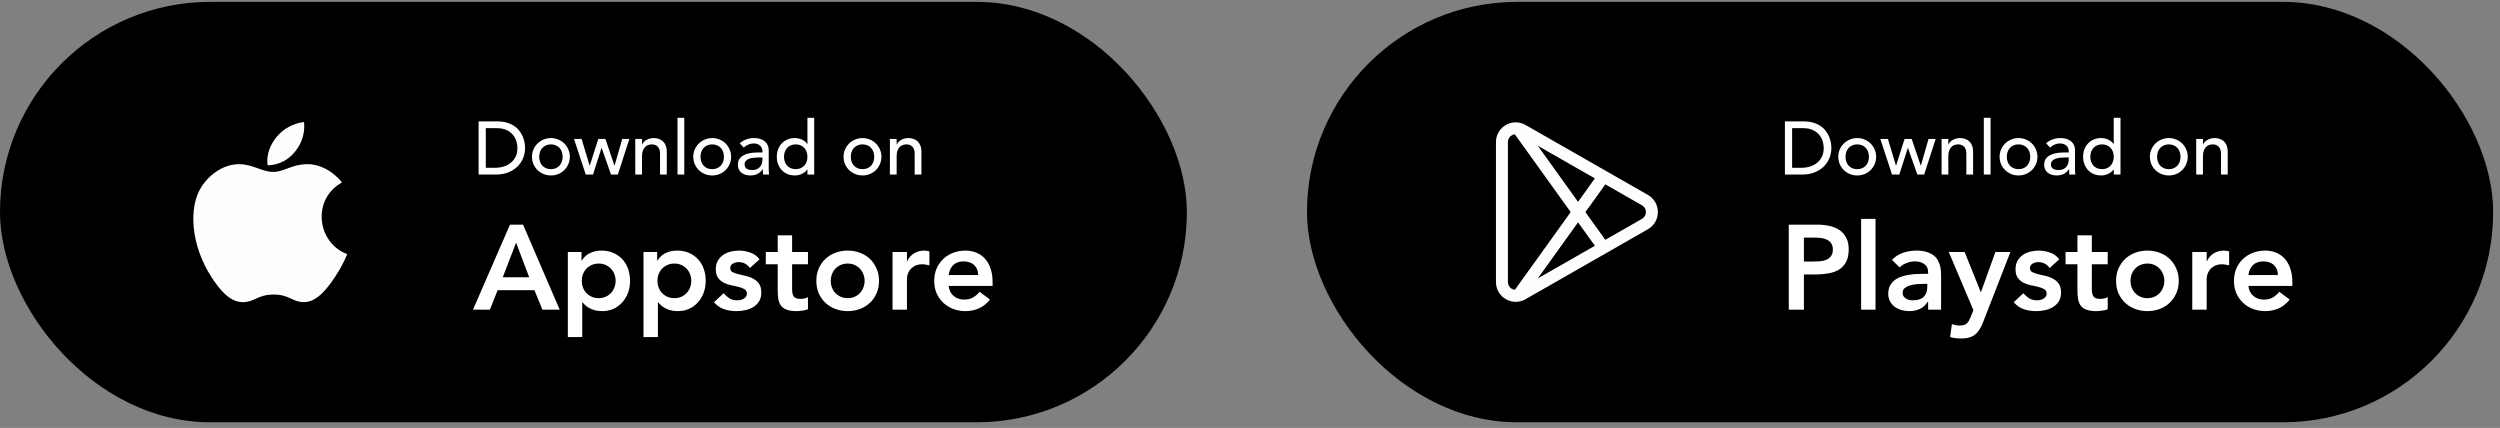 <svg width="333" height="57" viewBox="0 0 333 57" fill="none" xmlns="http://www.w3.org/2000/svg">
<rect x="0" y="0" width="333" height="57" fill="#808080" stroke="none"/>
<rect y="0.25" width="158.09" height="56" rx="28" fill="black"/>
<path d="M40.499 16.25C39.077 16.42 37.773 17.126 36.853 18.224C36.058 19.191 35.404 20.628 35.659 22.025C36.374 22.009 37.076 21.831 37.713 21.506C38.35 21.181 38.906 20.716 39.338 20.146C39.779 19.605 40.109 18.983 40.308 18.314C40.508 17.645 40.572 16.944 40.499 16.25Z" fill="#FDFDFD"/>
<path d="M45.555 24.302C44.327 22.761 42.6 21.867 40.969 21.867C38.817 21.867 37.907 22.896 36.411 22.896C34.868 22.896 33.698 21.867 31.836 21.867C30.008 21.867 28.061 22.985 26.826 24.895C25.091 27.587 25.388 32.646 28.2 36.956C29.206 38.498 30.55 40.231 32.309 40.246C33.873 40.261 34.314 39.243 36.434 39.233C38.553 39.222 38.955 40.261 40.517 40.243C42.276 40.23 43.694 38.309 44.7 36.767C45.308 35.848 45.827 34.874 46.249 33.856C42.18 32.31 41.528 26.521 45.555 24.302Z" fill="#FDFDFD"/>
<path d="M63.75 16.17H66.22C66.72 16.17 67.157 16.227 67.53 16.34C67.91 16.453 68.237 16.607 68.51 16.8C68.79 16.987 69.02 17.203 69.2 17.45C69.387 17.697 69.533 17.95 69.64 18.21C69.747 18.47 69.823 18.73 69.87 18.99C69.917 19.25 69.94 19.49 69.94 19.71C69.94 20.163 69.857 20.603 69.69 21.03C69.523 21.45 69.277 21.827 68.95 22.16C68.623 22.487 68.217 22.75 67.73 22.95C67.25 23.15 66.693 23.25 66.06 23.25H63.75V16.17ZM64.71 22.35H65.92C66.327 22.35 66.71 22.297 67.07 22.19C67.437 22.077 67.757 21.91 68.03 21.69C68.303 21.47 68.52 21.197 68.68 20.87C68.84 20.537 68.92 20.15 68.92 19.71C68.92 19.483 68.883 19.22 68.81 18.92C68.737 18.613 68.597 18.323 68.39 18.05C68.19 17.777 67.91 17.547 67.55 17.36C67.19 17.167 66.723 17.07 66.15 17.07H64.71V22.35ZM71.822 20.88C71.822 21.12 71.859 21.343 71.932 21.55C72.005 21.75 72.109 21.923 72.242 22.07C72.375 22.21 72.539 22.323 72.732 22.41C72.925 22.49 73.142 22.53 73.382 22.53C73.622 22.53 73.839 22.49 74.032 22.41C74.225 22.323 74.389 22.21 74.522 22.07C74.655 21.923 74.759 21.75 74.832 21.55C74.905 21.343 74.942 21.12 74.942 20.88C74.942 20.64 74.905 20.42 74.832 20.22C74.759 20.013 74.655 19.84 74.522 19.7C74.389 19.553 74.225 19.44 74.032 19.36C73.839 19.273 73.622 19.23 73.382 19.23C73.142 19.23 72.925 19.273 72.732 19.36C72.539 19.44 72.375 19.553 72.242 19.7C72.109 19.84 72.005 20.013 71.932 20.22C71.859 20.42 71.822 20.64 71.822 20.88ZM70.862 20.88C70.862 20.533 70.925 20.21 71.052 19.91C71.185 19.61 71.365 19.347 71.592 19.12C71.819 18.893 72.085 18.717 72.392 18.59C72.699 18.457 73.029 18.39 73.382 18.39C73.735 18.39 74.065 18.457 74.372 18.59C74.679 18.717 74.945 18.893 75.172 19.12C75.399 19.347 75.575 19.61 75.702 19.91C75.835 20.21 75.902 20.533 75.902 20.88C75.902 21.227 75.835 21.553 75.702 21.86C75.575 22.16 75.399 22.423 75.172 22.65C74.945 22.87 74.679 23.047 74.372 23.18C74.065 23.307 73.735 23.37 73.382 23.37C73.029 23.37 72.699 23.307 72.392 23.18C72.085 23.047 71.819 22.87 71.592 22.65C71.365 22.423 71.185 22.16 71.052 21.86C70.925 21.553 70.862 21.227 70.862 20.88ZM76.46 18.51H77.47L78.54 22.05H78.56L79.69 18.51H80.64L81.84 22.05H81.86L82.88 18.51H83.83L82.3 23.25H81.39L80.14 19.71H80.12L78.99 23.25H78.02L76.46 18.51ZM84.618 18.51H85.517V19.24H85.537C85.651 18.987 85.847 18.783 86.127 18.63C86.407 18.47 86.731 18.39 87.097 18.39C87.324 18.39 87.541 18.427 87.748 18.5C87.961 18.567 88.144 18.673 88.297 18.82C88.457 18.967 88.584 19.157 88.677 19.39C88.771 19.617 88.817 19.887 88.817 20.2V23.25H87.918V20.45C87.918 20.23 87.888 20.043 87.828 19.89C87.767 19.73 87.688 19.603 87.588 19.51C87.487 19.41 87.371 19.34 87.237 19.3C87.111 19.253 86.978 19.23 86.838 19.23C86.651 19.23 86.478 19.26 86.317 19.32C86.157 19.38 86.017 19.477 85.897 19.61C85.778 19.737 85.684 19.9 85.618 20.1C85.551 20.3 85.517 20.537 85.517 20.81V23.25H84.618V18.51ZM90.244 15.69H91.144V23.25H90.244V15.69ZM93.306 20.88C93.306 21.12 93.343 21.343 93.416 21.55C93.49 21.75 93.593 21.923 93.727 22.07C93.86 22.21 94.023 22.323 94.216 22.41C94.41 22.49 94.626 22.53 94.867 22.53C95.106 22.53 95.323 22.49 95.516 22.41C95.71 22.323 95.873 22.21 96.007 22.07C96.14 21.923 96.243 21.75 96.317 21.55C96.39 21.343 96.427 21.12 96.427 20.88C96.427 20.64 96.39 20.42 96.317 20.22C96.243 20.013 96.14 19.84 96.007 19.7C95.873 19.553 95.71 19.44 95.516 19.36C95.323 19.273 95.106 19.23 94.867 19.23C94.626 19.23 94.41 19.273 94.216 19.36C94.023 19.44 93.86 19.553 93.727 19.7C93.593 19.84 93.49 20.013 93.416 20.22C93.343 20.42 93.306 20.64 93.306 20.88ZM92.347 20.88C92.347 20.533 92.41 20.21 92.537 19.91C92.67 19.61 92.85 19.347 93.076 19.12C93.303 18.893 93.57 18.717 93.876 18.59C94.183 18.457 94.513 18.39 94.867 18.39C95.22 18.39 95.55 18.457 95.856 18.59C96.163 18.717 96.43 18.893 96.656 19.12C96.883 19.347 97.06 19.61 97.186 19.91C97.32 20.21 97.386 20.533 97.386 20.88C97.386 21.227 97.32 21.553 97.186 21.86C97.06 22.16 96.883 22.423 96.656 22.65C96.43 22.87 96.163 23.047 95.856 23.18C95.55 23.307 95.22 23.37 94.867 23.37C94.513 23.37 94.183 23.307 93.876 23.18C93.57 23.047 93.303 22.87 93.076 22.65C92.85 22.423 92.67 22.16 92.537 21.86C92.41 21.553 92.347 21.227 92.347 20.88ZM98.534 19.09C98.787 18.857 99.081 18.683 99.414 18.57C99.747 18.45 100.081 18.39 100.414 18.39C100.761 18.39 101.057 18.433 101.304 18.52C101.557 18.607 101.764 18.723 101.924 18.87C102.084 19.017 102.201 19.187 102.274 19.38C102.354 19.567 102.394 19.763 102.394 19.97V22.39C102.394 22.557 102.397 22.71 102.404 22.85C102.411 22.99 102.421 23.123 102.434 23.25H101.634C101.614 23.01 101.604 22.77 101.604 22.53H101.584C101.384 22.837 101.147 23.053 100.874 23.18C100.601 23.307 100.284 23.37 99.924 23.37C99.704 23.37 99.494 23.34 99.294 23.28C99.094 23.22 98.917 23.13 98.764 23.01C98.617 22.89 98.501 22.743 98.414 22.57C98.327 22.39 98.284 22.183 98.284 21.95C98.284 21.643 98.351 21.387 98.484 21.18C98.624 20.973 98.811 20.807 99.044 20.68C99.284 20.547 99.561 20.453 99.874 20.4C100.194 20.34 100.534 20.31 100.894 20.31H101.554V20.11C101.554 19.99 101.531 19.87 101.484 19.75C101.437 19.63 101.367 19.523 101.274 19.43C101.181 19.33 101.064 19.253 100.924 19.2C100.784 19.14 100.617 19.11 100.424 19.11C100.251 19.11 100.097 19.127 99.964 19.16C99.837 19.193 99.721 19.237 99.614 19.29C99.507 19.337 99.411 19.393 99.324 19.46C99.237 19.527 99.154 19.59 99.074 19.65L98.534 19.09ZM101.074 20.97C100.861 20.97 100.641 20.983 100.414 21.01C100.194 21.03 99.991 21.073 99.804 21.14C99.624 21.207 99.474 21.3 99.354 21.42C99.241 21.54 99.184 21.693 99.184 21.88C99.184 22.153 99.274 22.35 99.454 22.47C99.641 22.59 99.891 22.65 100.204 22.65C100.451 22.65 100.661 22.61 100.834 22.53C101.007 22.443 101.147 22.333 101.254 22.2C101.361 22.067 101.437 21.92 101.484 21.76C101.531 21.593 101.554 21.43 101.554 21.27V20.97H101.074ZM108.45 23.25H107.55V22.57H107.53C107.356 22.823 107.116 23.02 106.81 23.16C106.51 23.3 106.2 23.37 105.88 23.37C105.513 23.37 105.18 23.307 104.88 23.18C104.586 23.053 104.333 22.877 104.12 22.65C103.913 22.423 103.753 22.16 103.64 21.86C103.526 21.56 103.47 21.233 103.47 20.88C103.47 20.527 103.526 20.2 103.64 19.9C103.753 19.593 103.913 19.33 104.12 19.11C104.333 18.883 104.586 18.707 104.88 18.58C105.18 18.453 105.513 18.39 105.88 18.39C106.22 18.39 106.54 18.463 106.84 18.61C107.14 18.75 107.37 18.943 107.53 19.19H107.55V15.69H108.45V23.25ZM105.99 22.53C106.23 22.53 106.446 22.49 106.64 22.41C106.833 22.323 106.996 22.21 107.13 22.07C107.263 21.923 107.366 21.75 107.44 21.55C107.513 21.343 107.55 21.12 107.55 20.88C107.55 20.64 107.513 20.42 107.44 20.22C107.366 20.013 107.263 19.84 107.13 19.7C106.996 19.553 106.833 19.44 106.64 19.36C106.446 19.273 106.23 19.23 105.99 19.23C105.75 19.23 105.533 19.273 105.34 19.36C105.146 19.44 104.983 19.553 104.85 19.7C104.716 19.84 104.613 20.013 104.54 20.22C104.466 20.42 104.43 20.64 104.43 20.88C104.43 21.12 104.466 21.343 104.54 21.55C104.613 21.75 104.716 21.923 104.85 22.07C104.983 22.21 105.146 22.323 105.34 22.41C105.533 22.49 105.75 22.53 105.99 22.53ZM113.326 20.88C113.326 21.12 113.363 21.343 113.436 21.55C113.509 21.75 113.613 21.923 113.746 22.07C113.879 22.21 114.043 22.323 114.236 22.41C114.429 22.49 114.646 22.53 114.886 22.53C115.126 22.53 115.343 22.49 115.536 22.41C115.729 22.323 115.893 22.21 116.026 22.07C116.159 21.923 116.263 21.75 116.336 21.55C116.409 21.343 116.446 21.12 116.446 20.88C116.446 20.64 116.409 20.42 116.336 20.22C116.263 20.013 116.159 19.84 116.026 19.7C115.893 19.553 115.729 19.44 115.536 19.36C115.343 19.273 115.126 19.23 114.886 19.23C114.646 19.23 114.429 19.273 114.236 19.36C114.043 19.44 113.879 19.553 113.746 19.7C113.613 19.84 113.509 20.013 113.436 20.22C113.363 20.42 113.326 20.64 113.326 20.88ZM112.366 20.88C112.366 20.533 112.429 20.21 112.556 19.91C112.689 19.61 112.869 19.347 113.096 19.12C113.323 18.893 113.589 18.717 113.896 18.59C114.203 18.457 114.533 18.39 114.886 18.39C115.239 18.39 115.569 18.457 115.876 18.59C116.183 18.717 116.449 18.893 116.676 19.12C116.903 19.347 117.079 19.61 117.206 19.91C117.339 20.21 117.406 20.533 117.406 20.88C117.406 21.227 117.339 21.553 117.206 21.86C117.079 22.16 116.903 22.423 116.676 22.65C116.449 22.87 116.183 23.047 115.876 23.18C115.569 23.307 115.239 23.37 114.886 23.37C114.533 23.37 114.203 23.307 113.896 23.18C113.589 23.047 113.323 22.87 113.096 22.65C112.869 22.423 112.689 22.16 112.556 21.86C112.429 21.553 112.366 21.227 112.366 20.88ZM118.534 18.51H119.434V19.24H119.454C119.567 18.987 119.764 18.783 120.044 18.63C120.324 18.47 120.647 18.39 121.014 18.39C121.24 18.39 121.457 18.427 121.664 18.5C121.877 18.567 122.06 18.673 122.214 18.82C122.374 18.967 122.5 19.157 122.594 19.39C122.687 19.617 122.734 19.887 122.734 20.2V23.25H121.834V20.45C121.834 20.23 121.804 20.043 121.744 19.89C121.684 19.73 121.604 19.603 121.504 19.51C121.404 19.41 121.287 19.34 121.154 19.3C121.027 19.253 120.894 19.23 120.754 19.23C120.567 19.23 120.394 19.26 120.234 19.32C120.074 19.38 119.934 19.477 119.814 19.61C119.694 19.737 119.6 19.9 119.534 20.1C119.467 20.3 119.434 20.537 119.434 20.81V23.25H118.534V18.51Z" fill="white"/>
<path d="M67.928 29.922H69.672L74.552 41.25H72.248L71.192 38.658H66.28L65.256 41.25H63L67.928 29.922ZM70.488 36.93L68.744 32.322L66.968 36.93H70.488ZM75.635 33.57H77.459V34.722H77.491C77.768 34.253 78.141 33.911 78.611 33.698C79.08 33.485 79.587 33.378 80.131 33.378C80.718 33.378 81.246 33.485 81.715 33.698C82.184 33.901 82.584 34.183 82.915 34.546C83.246 34.909 83.496 35.335 83.667 35.826C83.838 36.317 83.923 36.845 83.923 37.41C83.923 37.975 83.832 38.503 83.651 38.994C83.469 39.485 83.213 39.911 82.883 40.274C82.563 40.637 82.174 40.925 81.715 41.138C81.256 41.341 80.755 41.442 80.211 41.442C79.848 41.442 79.528 41.405 79.251 41.33C78.974 41.255 78.728 41.159 78.515 41.042C78.302 40.925 78.12 40.802 77.971 40.674C77.822 40.535 77.699 40.402 77.603 40.274H77.555V44.898H75.635V33.57ZM82.003 37.41C82.003 37.111 81.95 36.823 81.843 36.546C81.747 36.269 81.597 36.023 81.395 35.81C81.203 35.597 80.968 35.426 80.691 35.298C80.413 35.17 80.099 35.106 79.747 35.106C79.395 35.106 79.08 35.17 78.803 35.298C78.525 35.426 78.285 35.597 78.083 35.81C77.891 36.023 77.742 36.269 77.635 36.546C77.539 36.823 77.491 37.111 77.491 37.41C77.491 37.709 77.539 37.997 77.635 38.274C77.742 38.551 77.891 38.797 78.083 39.01C78.285 39.223 78.525 39.394 78.803 39.522C79.08 39.65 79.395 39.714 79.747 39.714C80.099 39.714 80.413 39.65 80.691 39.522C80.968 39.394 81.203 39.223 81.395 39.01C81.597 38.797 81.747 38.551 81.843 38.274C81.95 37.997 82.003 37.709 82.003 37.41ZM85.713 33.57H87.537V34.722H87.569C87.846 34.253 88.22 33.911 88.689 33.698C89.158 33.485 89.665 33.378 90.209 33.378C90.796 33.378 91.324 33.485 91.793 33.698C92.262 33.901 92.662 34.183 92.993 34.546C93.324 34.909 93.574 35.335 93.745 35.826C93.916 36.317 94.001 36.845 94.001 37.41C94.001 37.975 93.91 38.503 93.729 38.994C93.548 39.485 93.292 39.911 92.961 40.274C92.641 40.637 92.252 40.925 91.793 41.138C91.334 41.341 90.833 41.442 90.289 41.442C89.926 41.442 89.606 41.405 89.329 41.33C89.052 41.255 88.806 41.159 88.593 41.042C88.38 40.925 88.198 40.802 88.049 40.674C87.9 40.535 87.777 40.402 87.681 40.274H87.633V44.898H85.713V33.57ZM92.081 37.41C92.081 37.111 92.028 36.823 91.921 36.546C91.825 36.269 91.676 36.023 91.473 35.81C91.281 35.597 91.046 35.426 90.769 35.298C90.492 35.17 90.177 35.106 89.825 35.106C89.473 35.106 89.158 35.17 88.881 35.298C88.604 35.426 88.364 35.597 88.161 35.81C87.969 36.023 87.82 36.269 87.713 36.546C87.617 36.823 87.569 37.111 87.569 37.41C87.569 37.709 87.617 37.997 87.713 38.274C87.82 38.551 87.969 38.797 88.161 39.01C88.364 39.223 88.604 39.394 88.881 39.522C89.158 39.65 89.473 39.714 89.825 39.714C90.177 39.714 90.492 39.65 90.769 39.522C91.046 39.394 91.281 39.223 91.473 39.01C91.676 38.797 91.825 38.551 91.921 38.274C92.028 37.997 92.081 37.709 92.081 37.41ZM99.887 35.698C99.514 35.175 99.013 34.914 98.383 34.914C98.127 34.914 97.876 34.978 97.631 35.106C97.386 35.234 97.263 35.442 97.263 35.73C97.263 35.965 97.365 36.135 97.567 36.242C97.77 36.349 98.026 36.439 98.335 36.514C98.644 36.589 98.975 36.669 99.327 36.754C99.69 36.829 100.026 36.951 100.335 37.122C100.644 37.282 100.9 37.506 101.103 37.794C101.306 38.082 101.407 38.477 101.407 38.978C101.407 39.437 101.306 39.826 101.103 40.146C100.911 40.455 100.655 40.706 100.335 40.898C100.026 41.09 99.674 41.229 99.279 41.314C98.885 41.399 98.49 41.442 98.095 41.442C97.498 41.442 96.948 41.357 96.447 41.186C95.946 41.015 95.498 40.706 95.103 40.258L96.383 39.058C96.629 39.335 96.89 39.565 97.167 39.746C97.455 39.917 97.802 40.002 98.207 40.002C98.346 40.002 98.49 39.986 98.639 39.954C98.788 39.922 98.927 39.869 99.055 39.794C99.183 39.719 99.284 39.629 99.359 39.522C99.445 39.405 99.487 39.271 99.487 39.122C99.487 38.855 99.386 38.658 99.183 38.53C98.981 38.402 98.725 38.301 98.415 38.226C98.106 38.141 97.77 38.066 97.407 38.002C97.055 37.927 96.725 37.815 96.415 37.666C96.106 37.506 95.85 37.287 95.647 37.01C95.445 36.733 95.343 36.349 95.343 35.858C95.343 35.431 95.428 35.063 95.599 34.754C95.781 34.434 96.015 34.173 96.303 33.97C96.591 33.767 96.922 33.618 97.295 33.522C97.668 33.426 98.047 33.378 98.431 33.378C98.943 33.378 99.45 33.469 99.951 33.65C100.452 33.821 100.858 34.119 101.167 34.546L99.887 35.698ZM102.005 35.202V33.57H103.589V31.346H105.509V33.57H107.621V35.202H105.509V38.562C105.509 38.946 105.578 39.25 105.717 39.474C105.866 39.698 106.154 39.81 106.581 39.81C106.751 39.81 106.938 39.794 107.141 39.762C107.343 39.719 107.503 39.655 107.621 39.57V41.186C107.418 41.282 107.167 41.346 106.869 41.378C106.581 41.421 106.325 41.442 106.101 41.442C105.589 41.442 105.167 41.383 104.837 41.266C104.517 41.159 104.261 40.994 104.069 40.77C103.887 40.535 103.759 40.247 103.685 39.906C103.621 39.565 103.589 39.17 103.589 38.722V35.202H102.005ZM108.735 37.41C108.735 36.802 108.842 36.253 109.055 35.762C109.279 35.261 109.578 34.834 109.951 34.482C110.325 34.13 110.767 33.858 111.279 33.666C111.791 33.474 112.335 33.378 112.911 33.378C113.487 33.378 114.031 33.474 114.543 33.666C115.055 33.858 115.498 34.13 115.871 34.482C116.245 34.834 116.538 35.261 116.751 35.762C116.975 36.253 117.087 36.802 117.087 37.41C117.087 38.018 116.975 38.573 116.751 39.074C116.538 39.565 116.245 39.986 115.871 40.338C115.498 40.69 115.055 40.962 114.543 41.154C114.031 41.346 113.487 41.442 112.911 41.442C112.335 41.442 111.791 41.346 111.279 41.154C110.767 40.962 110.325 40.69 109.951 40.338C109.578 39.986 109.279 39.565 109.055 39.074C108.842 38.573 108.735 38.018 108.735 37.41ZM110.655 37.41C110.655 37.709 110.703 37.997 110.799 38.274C110.906 38.551 111.055 38.797 111.247 39.01C111.45 39.223 111.69 39.394 111.967 39.522C112.245 39.65 112.559 39.714 112.911 39.714C113.263 39.714 113.578 39.65 113.855 39.522C114.133 39.394 114.367 39.223 114.559 39.01C114.762 38.797 114.911 38.551 115.007 38.274C115.114 37.997 115.167 37.709 115.167 37.41C115.167 37.111 115.114 36.823 115.007 36.546C114.911 36.269 114.762 36.023 114.559 35.81C114.367 35.597 114.133 35.426 113.855 35.298C113.578 35.17 113.263 35.106 112.911 35.106C112.559 35.106 112.245 35.17 111.967 35.298C111.69 35.426 111.45 35.597 111.247 35.81C111.055 36.023 110.906 36.269 110.799 36.546C110.703 36.823 110.655 37.111 110.655 37.41ZM118.885 33.57H120.805V34.786H120.837C121.05 34.338 121.354 33.991 121.749 33.746C122.144 33.501 122.597 33.378 123.109 33.378C123.226 33.378 123.338 33.389 123.445 33.41C123.562 33.431 123.68 33.458 123.797 33.49V35.346C123.637 35.303 123.477 35.271 123.317 35.25C123.168 35.218 123.018 35.202 122.869 35.202C122.421 35.202 122.058 35.287 121.781 35.458C121.514 35.618 121.306 35.805 121.157 36.018C121.018 36.231 120.922 36.445 120.869 36.658C120.826 36.871 120.805 37.031 120.805 37.138V41.25H118.885V33.57ZM126.358 38.082C126.422 38.658 126.646 39.106 127.03 39.426C127.414 39.746 127.878 39.906 128.422 39.906C128.902 39.906 129.302 39.81 129.622 39.618C129.953 39.415 130.241 39.165 130.486 38.866L131.862 39.906C131.414 40.461 130.913 40.855 130.358 41.09C129.804 41.325 129.222 41.442 128.614 41.442C128.038 41.442 127.494 41.346 126.982 41.154C126.47 40.962 126.028 40.69 125.654 40.338C125.281 39.986 124.982 39.565 124.758 39.074C124.545 38.573 124.438 38.018 124.438 37.41C124.438 36.802 124.545 36.253 124.758 35.762C124.982 35.261 125.281 34.834 125.654 34.482C126.028 34.13 126.47 33.858 126.982 33.666C127.494 33.474 128.038 33.378 128.614 33.378C129.148 33.378 129.633 33.474 130.07 33.666C130.518 33.847 130.897 34.114 131.206 34.466C131.526 34.818 131.772 35.255 131.942 35.778C132.124 36.29 132.214 36.882 132.214 37.554V38.082H126.358ZM130.294 36.642C130.284 36.077 130.108 35.634 129.766 35.314C129.425 34.983 128.95 34.818 128.342 34.818C127.766 34.818 127.308 34.983 126.966 35.314C126.636 35.645 126.433 36.087 126.358 36.642H130.294Z" fill="white"/>
<rect x="174.09" y="0.25" width="158" height="56" rx="28" fill="black"/>
<path d="M219.508 25.968L203.191 16.641C202.792 16.413 202.339 16.294 201.879 16.296C201.419 16.298 200.967 16.42 200.569 16.651C200.171 16.882 199.841 17.214 199.612 17.612C199.382 18.011 199.261 18.463 199.261 18.923V37.577C199.261 38.037 199.382 38.489 199.611 38.888C199.841 39.287 200.172 39.619 200.57 39.85C200.968 40.081 201.42 40.204 201.881 40.205C202.341 40.207 202.794 40.087 203.194 39.859L219.507 30.532C219.91 30.302 220.244 29.97 220.476 29.569C220.709 29.168 220.831 28.713 220.831 28.25C220.831 27.786 220.709 27.331 220.476 26.931C220.244 26.53 219.91 26.198 219.508 25.968ZM212.437 23.762L210.197 26.884L204.838 19.419L212.437 23.762ZM201.784 38.602C201.638 38.589 201.496 38.544 201.368 38.471C201.211 38.38 201.081 38.249 200.99 38.092C200.9 37.934 200.852 37.756 200.852 37.574V18.923C200.852 18.667 200.947 18.42 201.119 18.23C201.291 18.04 201.527 17.921 201.782 17.896L209.216 28.25L201.784 38.602ZM204.838 37.081L210.197 29.616L212.437 32.737L204.838 37.081ZM218.715 29.148L213.828 31.942L211.178 28.25L213.829 24.558L218.717 27.353C218.875 27.444 219.007 27.574 219.098 27.732C219.19 27.89 219.238 28.069 219.238 28.251C219.238 28.433 219.19 28.613 219.098 28.77C219.007 28.928 218.875 29.059 218.717 29.149L218.715 29.148Z" fill="#FDFDFD"/>
<path d="M237.75 16.17H240.22C240.72 16.17 241.157 16.227 241.53 16.34C241.91 16.453 242.237 16.607 242.51 16.8C242.79 16.987 243.02 17.203 243.2 17.45C243.387 17.697 243.533 17.95 243.64 18.21C243.747 18.47 243.823 18.73 243.87 18.99C243.917 19.25 243.94 19.49 243.94 19.71C243.94 20.163 243.857 20.603 243.69 21.03C243.523 21.45 243.277 21.827 242.95 22.16C242.623 22.487 242.217 22.75 241.73 22.95C241.25 23.15 240.693 23.25 240.06 23.25H237.75V16.17ZM238.71 22.35H239.92C240.327 22.35 240.71 22.297 241.07 22.19C241.437 22.077 241.757 21.91 242.03 21.69C242.303 21.47 242.52 21.197 242.68 20.87C242.84 20.537 242.92 20.15 242.92 19.71C242.92 19.483 242.883 19.22 242.81 18.92C242.737 18.613 242.597 18.323 242.39 18.05C242.19 17.777 241.91 17.547 241.55 17.36C241.19 17.167 240.723 17.07 240.15 17.07H238.71V22.35ZM245.822 20.88C245.822 21.12 245.859 21.343 245.932 21.55C246.005 21.75 246.109 21.923 246.242 22.07C246.375 22.21 246.539 22.323 246.732 22.41C246.925 22.49 247.142 22.53 247.382 22.53C247.622 22.53 247.839 22.49 248.032 22.41C248.225 22.323 248.389 22.21 248.522 22.07C248.655 21.923 248.759 21.75 248.832 21.55C248.905 21.343 248.942 21.12 248.942 20.88C248.942 20.64 248.905 20.42 248.832 20.22C248.759 20.013 248.655 19.84 248.522 19.7C248.389 19.553 248.225 19.44 248.032 19.36C247.839 19.273 247.622 19.23 247.382 19.23C247.142 19.23 246.925 19.273 246.732 19.36C246.539 19.44 246.375 19.553 246.242 19.7C246.109 19.84 246.005 20.013 245.932 20.22C245.859 20.42 245.822 20.64 245.822 20.88ZM244.862 20.88C244.862 20.533 244.925 20.21 245.052 19.91C245.185 19.61 245.365 19.347 245.592 19.12C245.819 18.893 246.085 18.717 246.392 18.59C246.699 18.457 247.029 18.39 247.382 18.39C247.735 18.39 248.065 18.457 248.372 18.59C248.679 18.717 248.945 18.893 249.172 19.12C249.399 19.347 249.575 19.61 249.702 19.91C249.835 20.21 249.902 20.533 249.902 20.88C249.902 21.227 249.835 21.553 249.702 21.86C249.575 22.16 249.399 22.423 249.172 22.65C248.945 22.87 248.679 23.047 248.372 23.18C248.065 23.307 247.735 23.37 247.382 23.37C247.029 23.37 246.699 23.307 246.392 23.18C246.085 23.047 245.819 22.87 245.592 22.65C245.365 22.423 245.185 22.16 245.052 21.86C244.925 21.553 244.862 21.227 244.862 20.88ZM250.46 18.51H251.47L252.54 22.05H252.56L253.69 18.51H254.64L255.84 22.05H255.86L256.88 18.51H257.83L256.3 23.25H255.39L254.14 19.71H254.12L252.99 23.25H252.02L250.46 18.51ZM258.618 18.51H259.518V19.24H259.538C259.651 18.987 259.848 18.783 260.128 18.63C260.408 18.47 260.731 18.39 261.098 18.39C261.324 18.39 261.541 18.427 261.748 18.5C261.961 18.567 262.144 18.673 262.298 18.82C262.458 18.967 262.584 19.157 262.678 19.39C262.771 19.617 262.818 19.887 262.818 20.2V23.25H261.918V20.45C261.918 20.23 261.888 20.043 261.828 19.89C261.768 19.73 261.688 19.603 261.588 19.51C261.488 19.41 261.371 19.34 261.238 19.3C261.111 19.253 260.978 19.23 260.838 19.23C260.651 19.23 260.478 19.26 260.318 19.32C260.158 19.38 260.018 19.477 259.898 19.61C259.778 19.737 259.684 19.9 259.618 20.1C259.551 20.3 259.518 20.537 259.518 20.81V23.25H258.618V18.51ZM264.244 15.69H265.144V23.25H264.244V15.69ZM267.307 20.88C267.307 21.12 267.343 21.343 267.417 21.55C267.49 21.75 267.593 21.923 267.727 22.07C267.86 22.21 268.023 22.323 268.217 22.41C268.41 22.49 268.627 22.53 268.867 22.53C269.107 22.53 269.323 22.49 269.517 22.41C269.71 22.323 269.873 22.21 270.007 22.07C270.14 21.923 270.243 21.75 270.317 21.55C270.39 21.343 270.427 21.12 270.427 20.88C270.427 20.64 270.39 20.42 270.317 20.22C270.243 20.013 270.14 19.84 270.007 19.7C269.873 19.553 269.71 19.44 269.517 19.36C269.323 19.273 269.107 19.23 268.867 19.23C268.627 19.23 268.41 19.273 268.217 19.36C268.023 19.44 267.86 19.553 267.727 19.7C267.593 19.84 267.49 20.013 267.417 20.22C267.343 20.42 267.307 20.64 267.307 20.88ZM266.347 20.88C266.347 20.533 266.41 20.21 266.537 19.91C266.67 19.61 266.85 19.347 267.077 19.12C267.303 18.893 267.57 18.717 267.877 18.59C268.183 18.457 268.513 18.39 268.867 18.39C269.22 18.39 269.55 18.457 269.857 18.59C270.163 18.717 270.43 18.893 270.657 19.12C270.883 19.347 271.06 19.61 271.187 19.91C271.32 20.21 271.387 20.533 271.387 20.88C271.387 21.227 271.32 21.553 271.187 21.86C271.06 22.16 270.883 22.423 270.657 22.65C270.43 22.87 270.163 23.047 269.857 23.18C269.55 23.307 269.22 23.37 268.867 23.37C268.513 23.37 268.183 23.307 267.877 23.18C267.57 23.047 267.303 22.87 267.077 22.65C266.85 22.423 266.67 22.16 266.537 21.86C266.41 21.553 266.347 21.227 266.347 20.88ZM272.534 19.09C272.787 18.857 273.081 18.683 273.414 18.57C273.747 18.45 274.081 18.39 274.414 18.39C274.761 18.39 275.057 18.433 275.304 18.52C275.557 18.607 275.764 18.723 275.924 18.87C276.084 19.017 276.201 19.187 276.274 19.38C276.354 19.567 276.394 19.763 276.394 19.97V22.39C276.394 22.557 276.397 22.71 276.404 22.85C276.411 22.99 276.421 23.123 276.434 23.25H275.634C275.614 23.01 275.604 22.77 275.604 22.53H275.584C275.384 22.837 275.147 23.053 274.874 23.18C274.601 23.307 274.284 23.37 273.924 23.37C273.704 23.37 273.494 23.34 273.294 23.28C273.094 23.22 272.917 23.13 272.764 23.01C272.617 22.89 272.501 22.743 272.414 22.57C272.327 22.39 272.284 22.183 272.284 21.95C272.284 21.643 272.351 21.387 272.484 21.18C272.624 20.973 272.811 20.807 273.044 20.68C273.284 20.547 273.561 20.453 273.874 20.4C274.194 20.34 274.534 20.31 274.894 20.31H275.554V20.11C275.554 19.99 275.531 19.87 275.484 19.75C275.437 19.63 275.367 19.523 275.274 19.43C275.181 19.33 275.064 19.253 274.924 19.2C274.784 19.14 274.617 19.11 274.424 19.11C274.251 19.11 274.097 19.127 273.964 19.16C273.837 19.193 273.721 19.237 273.614 19.29C273.507 19.337 273.411 19.393 273.324 19.46C273.237 19.527 273.154 19.59 273.074 19.65L272.534 19.09ZM275.074 20.97C274.861 20.97 274.641 20.983 274.414 21.01C274.194 21.03 273.991 21.073 273.804 21.14C273.624 21.207 273.474 21.3 273.354 21.42C273.241 21.54 273.184 21.693 273.184 21.88C273.184 22.153 273.274 22.35 273.454 22.47C273.641 22.59 273.891 22.65 274.204 22.65C274.451 22.65 274.661 22.61 274.834 22.53C275.007 22.443 275.147 22.333 275.254 22.2C275.361 22.067 275.437 21.92 275.484 21.76C275.531 21.593 275.554 21.43 275.554 21.27V20.97H275.074ZM282.45 23.25H281.55V22.57H281.53C281.356 22.823 281.116 23.02 280.81 23.16C280.51 23.3 280.2 23.37 279.88 23.37C279.513 23.37 279.18 23.307 278.88 23.18C278.586 23.053 278.333 22.877 278.12 22.65C277.913 22.423 277.753 22.16 277.64 21.86C277.526 21.56 277.47 21.233 277.47 20.88C277.47 20.527 277.526 20.2 277.64 19.9C277.753 19.593 277.913 19.33 278.12 19.11C278.333 18.883 278.586 18.707 278.88 18.58C279.18 18.453 279.513 18.39 279.88 18.39C280.22 18.39 280.54 18.463 280.84 18.61C281.14 18.75 281.37 18.943 281.53 19.19H281.55V15.69H282.45V23.25ZM279.99 22.53C280.23 22.53 280.446 22.49 280.64 22.41C280.833 22.323 280.996 22.21 281.13 22.07C281.263 21.923 281.366 21.75 281.44 21.55C281.513 21.343 281.55 21.12 281.55 20.88C281.55 20.64 281.513 20.42 281.44 20.22C281.366 20.013 281.263 19.84 281.13 19.7C280.996 19.553 280.833 19.44 280.64 19.36C280.446 19.273 280.23 19.23 279.99 19.23C279.75 19.23 279.533 19.273 279.34 19.36C279.146 19.44 278.983 19.553 278.85 19.7C278.716 19.84 278.613 20.013 278.54 20.22C278.466 20.42 278.43 20.64 278.43 20.88C278.43 21.12 278.466 21.343 278.54 21.55C278.613 21.75 278.716 21.923 278.85 22.07C278.983 22.21 279.146 22.323 279.34 22.41C279.533 22.49 279.75 22.53 279.99 22.53ZM287.326 20.88C287.326 21.12 287.363 21.343 287.436 21.55C287.509 21.75 287.613 21.923 287.746 22.07C287.879 22.21 288.043 22.323 288.236 22.41C288.429 22.49 288.646 22.53 288.886 22.53C289.126 22.53 289.343 22.49 289.536 22.41C289.729 22.323 289.893 22.21 290.026 22.07C290.159 21.923 290.263 21.75 290.336 21.55C290.409 21.343 290.446 21.12 290.446 20.88C290.446 20.64 290.409 20.42 290.336 20.22C290.263 20.013 290.159 19.84 290.026 19.7C289.893 19.553 289.729 19.44 289.536 19.36C289.343 19.273 289.126 19.23 288.886 19.23C288.646 19.23 288.429 19.273 288.236 19.36C288.043 19.44 287.879 19.553 287.746 19.7C287.613 19.84 287.509 20.013 287.436 20.22C287.363 20.42 287.326 20.64 287.326 20.88ZM286.366 20.88C286.366 20.533 286.429 20.21 286.556 19.91C286.689 19.61 286.869 19.347 287.096 19.12C287.323 18.893 287.589 18.717 287.896 18.59C288.203 18.457 288.533 18.39 288.886 18.39C289.239 18.39 289.569 18.457 289.876 18.59C290.183 18.717 290.449 18.893 290.676 19.12C290.903 19.347 291.079 19.61 291.206 19.91C291.339 20.21 291.406 20.533 291.406 20.88C291.406 21.227 291.339 21.553 291.206 21.86C291.079 22.16 290.903 22.423 290.676 22.65C290.449 22.87 290.183 23.047 289.876 23.18C289.569 23.307 289.239 23.37 288.886 23.37C288.533 23.37 288.203 23.307 287.896 23.18C287.589 23.047 287.323 22.87 287.096 22.65C286.869 22.423 286.689 22.16 286.556 21.86C286.429 21.553 286.366 21.227 286.366 20.88ZM292.534 18.51H293.434V19.24H293.454C293.567 18.987 293.764 18.783 294.044 18.63C294.324 18.47 294.647 18.39 295.014 18.39C295.24 18.39 295.457 18.427 295.664 18.5C295.877 18.567 296.06 18.673 296.214 18.82C296.374 18.967 296.5 19.157 296.594 19.39C296.687 19.617 296.734 19.887 296.734 20.2V23.25H295.834V20.45C295.834 20.23 295.804 20.043 295.744 19.89C295.684 19.73 295.604 19.603 295.504 19.51C295.404 19.41 295.287 19.34 295.154 19.3C295.027 19.253 294.894 19.23 294.754 19.23C294.567 19.23 294.394 19.26 294.234 19.32C294.074 19.38 293.934 19.477 293.814 19.61C293.694 19.737 293.6 19.9 293.534 20.1C293.467 20.3 293.434 20.537 293.434 20.81V23.25H292.534V18.51Z" fill="white"/>
<path d="M238.264 29.922H242.072C242.616 29.922 243.139 29.975 243.64 30.082C244.152 30.189 244.6 30.37 244.984 30.626C245.368 30.871 245.672 31.207 245.896 31.634C246.131 32.05 246.248 32.573 246.248 33.202C246.248 33.917 246.125 34.493 245.88 34.93C245.635 35.367 245.304 35.709 244.888 35.954C244.472 36.189 243.987 36.349 243.432 36.434C242.888 36.519 242.317 36.562 241.72 36.562H240.28V41.25H238.264V29.922ZM241.496 34.834C241.784 34.834 242.083 34.823 242.392 34.802C242.701 34.781 242.984 34.717 243.24 34.61C243.507 34.503 243.72 34.343 243.88 34.13C244.051 33.917 244.136 33.618 244.136 33.234C244.136 32.882 244.061 32.605 243.912 32.402C243.763 32.189 243.571 32.029 243.336 31.922C243.101 31.805 242.84 31.73 242.552 31.698C242.264 31.666 241.987 31.65 241.72 31.65H240.28V34.834H241.496ZM247.901 29.154H249.821V41.25H247.901V29.154ZM256.826 40.194H256.778C256.5 40.631 256.148 40.951 255.722 41.154C255.295 41.346 254.826 41.442 254.314 41.442C253.962 41.442 253.615 41.394 253.274 41.298C252.943 41.202 252.644 41.058 252.378 40.866C252.122 40.674 251.914 40.434 251.754 40.146C251.594 39.858 251.514 39.522 251.514 39.138C251.514 38.722 251.588 38.37 251.738 38.082C251.887 37.783 252.084 37.538 252.33 37.346C252.586 37.143 252.879 36.983 253.21 36.866C253.54 36.749 253.882 36.663 254.234 36.61C254.596 36.546 254.959 36.509 255.322 36.498C255.684 36.477 256.026 36.466 256.346 36.466H256.826V36.258C256.826 35.778 256.66 35.421 256.33 35.186C255.999 34.941 255.578 34.818 255.066 34.818C254.66 34.818 254.282 34.893 253.93 35.042C253.578 35.181 253.274 35.373 253.018 35.618L252.01 34.61C252.436 34.173 252.932 33.858 253.498 33.666C254.074 33.474 254.666 33.378 255.274 33.378C255.818 33.378 256.276 33.442 256.65 33.57C257.023 33.687 257.332 33.842 257.578 34.034C257.823 34.226 258.01 34.45 258.138 34.706C258.276 34.951 258.372 35.202 258.426 35.458C258.49 35.714 258.527 35.965 258.538 36.21C258.548 36.445 258.554 36.653 258.554 36.834V41.25H256.826V40.194ZM256.714 37.81H256.314C256.047 37.81 255.748 37.821 255.418 37.842C255.087 37.863 254.772 37.917 254.474 38.002C254.186 38.077 253.94 38.194 253.738 38.354C253.535 38.503 253.434 38.717 253.434 38.994C253.434 39.175 253.471 39.33 253.546 39.458C253.631 39.575 253.738 39.677 253.866 39.762C253.994 39.847 254.138 39.911 254.298 39.954C254.458 39.986 254.618 40.002 254.778 40.002C255.439 40.002 255.924 39.847 256.234 39.538C256.554 39.218 256.714 38.786 256.714 38.242V37.81ZM259.579 33.57H261.691L263.835 38.898H263.867L265.787 33.57H267.787L264.155 42.898C264.017 43.261 263.862 43.575 263.691 43.842C263.531 44.119 263.339 44.349 263.115 44.53C262.891 44.722 262.625 44.861 262.315 44.946C262.017 45.042 261.654 45.09 261.227 45.09C260.726 45.09 260.235 45.026 259.755 44.898L259.995 43.17C260.145 43.223 260.299 43.266 260.459 43.298C260.63 43.341 260.801 43.362 260.971 43.362C261.206 43.362 261.403 43.341 261.563 43.298C261.723 43.255 261.857 43.186 261.963 43.09C262.081 43.005 262.177 42.887 262.251 42.738C262.326 42.599 262.406 42.429 262.491 42.226L262.859 41.314L259.579 33.57ZM273.012 35.698C272.639 35.175 272.137 34.914 271.508 34.914C271.252 34.914 271.001 34.978 270.756 35.106C270.511 35.234 270.388 35.442 270.388 35.73C270.388 35.965 270.489 36.135 270.692 36.242C270.895 36.349 271.151 36.439 271.46 36.514C271.769 36.589 272.1 36.669 272.452 36.754C272.815 36.829 273.151 36.951 273.46 37.122C273.769 37.282 274.025 37.506 274.228 37.794C274.431 38.082 274.532 38.477 274.532 38.978C274.532 39.437 274.431 39.826 274.228 40.146C274.036 40.455 273.78 40.706 273.46 40.898C273.151 41.09 272.799 41.229 272.404 41.314C272.009 41.399 271.615 41.442 271.22 41.442C270.623 41.442 270.073 41.357 269.572 41.186C269.071 41.015 268.623 40.706 268.228 40.258L269.508 39.058C269.753 39.335 270.015 39.565 270.292 39.746C270.58 39.917 270.927 40.002 271.332 40.002C271.471 40.002 271.615 39.986 271.764 39.954C271.913 39.922 272.052 39.869 272.18 39.794C272.308 39.719 272.409 39.629 272.484 39.522C272.569 39.405 272.612 39.271 272.612 39.122C272.612 38.855 272.511 38.658 272.308 38.53C272.105 38.402 271.849 38.301 271.54 38.226C271.231 38.141 270.895 38.066 270.532 38.002C270.18 37.927 269.849 37.815 269.54 37.666C269.231 37.506 268.975 37.287 268.772 37.01C268.569 36.733 268.468 36.349 268.468 35.858C268.468 35.431 268.553 35.063 268.724 34.754C268.905 34.434 269.14 34.173 269.428 33.97C269.716 33.767 270.047 33.618 270.42 33.522C270.793 33.426 271.172 33.378 271.556 33.378C272.068 33.378 272.575 33.469 273.076 33.65C273.577 33.821 273.983 34.119 274.292 34.546L273.012 35.698ZM275.13 35.202V33.57H276.714V31.346H278.634V33.57H280.746V35.202H278.634V38.562C278.634 38.946 278.703 39.25 278.842 39.474C278.991 39.698 279.279 39.81 279.706 39.81C279.876 39.81 280.063 39.794 280.266 39.762C280.468 39.719 280.628 39.655 280.746 39.57V41.186C280.543 41.282 280.292 41.346 279.994 41.378C279.706 41.421 279.45 41.442 279.226 41.442C278.714 41.442 278.292 41.383 277.962 41.266C277.642 41.159 277.386 40.994 277.194 40.77C277.012 40.535 276.884 40.247 276.81 39.906C276.746 39.565 276.714 39.17 276.714 38.722V35.202H275.13ZM281.86 37.41C281.86 36.802 281.967 36.253 282.18 35.762C282.404 35.261 282.703 34.834 283.076 34.482C283.45 34.13 283.892 33.858 284.404 33.666C284.916 33.474 285.46 33.378 286.036 33.378C286.612 33.378 287.156 33.474 287.668 33.666C288.18 33.858 288.623 34.13 288.996 34.482C289.37 34.834 289.663 35.261 289.876 35.762C290.1 36.253 290.212 36.802 290.212 37.41C290.212 38.018 290.1 38.573 289.876 39.074C289.663 39.565 289.37 39.986 288.996 40.338C288.623 40.69 288.18 40.962 287.668 41.154C287.156 41.346 286.612 41.442 286.036 41.442C285.46 41.442 284.916 41.346 284.404 41.154C283.892 40.962 283.45 40.69 283.076 40.338C282.703 39.986 282.404 39.565 282.18 39.074C281.967 38.573 281.86 38.018 281.86 37.41ZM283.78 37.41C283.78 37.709 283.828 37.997 283.924 38.274C284.031 38.551 284.18 38.797 284.372 39.01C284.575 39.223 284.815 39.394 285.092 39.522C285.37 39.65 285.684 39.714 286.036 39.714C286.388 39.714 286.703 39.65 286.98 39.522C287.258 39.394 287.492 39.223 287.684 39.01C287.887 38.797 288.036 38.551 288.132 38.274C288.239 37.997 288.292 37.709 288.292 37.41C288.292 37.111 288.239 36.823 288.132 36.546C288.036 36.269 287.887 36.023 287.684 35.81C287.492 35.597 287.258 35.426 286.98 35.298C286.703 35.17 286.388 35.106 286.036 35.106C285.684 35.106 285.37 35.17 285.092 35.298C284.815 35.426 284.575 35.597 284.372 35.81C284.18 36.023 284.031 36.269 283.924 36.546C283.828 36.823 283.78 37.111 283.78 37.41ZM292.01 33.57H293.93V34.786H293.962C294.175 34.338 294.479 33.991 294.874 33.746C295.269 33.501 295.722 33.378 296.234 33.378C296.351 33.378 296.463 33.389 296.57 33.41C296.687 33.431 296.805 33.458 296.922 33.49V35.346C296.762 35.303 296.602 35.271 296.442 35.25C296.293 35.218 296.143 35.202 295.994 35.202C295.546 35.202 295.183 35.287 294.906 35.458C294.639 35.618 294.431 35.805 294.282 36.018C294.143 36.231 294.047 36.445 293.994 36.658C293.951 36.871 293.93 37.031 293.93 37.138V41.25H292.01V33.57ZM299.483 38.082C299.547 38.658 299.771 39.106 300.155 39.426C300.539 39.746 301.003 39.906 301.547 39.906C302.027 39.906 302.427 39.81 302.747 39.618C303.078 39.415 303.366 39.165 303.611 38.866L304.987 39.906C304.539 40.461 304.038 40.855 303.483 41.09C302.929 41.325 302.347 41.442 301.739 41.442C301.163 41.442 300.619 41.346 300.107 41.154C299.595 40.962 299.153 40.69 298.779 40.338C298.406 39.986 298.107 39.565 297.883 39.074C297.67 38.573 297.563 38.018 297.563 37.41C297.563 36.802 297.67 36.253 297.883 35.762C298.107 35.261 298.406 34.834 298.779 34.482C299.153 34.13 299.595 33.858 300.107 33.666C300.619 33.474 301.163 33.378 301.739 33.378C302.273 33.378 302.758 33.474 303.195 33.666C303.643 33.847 304.022 34.114 304.331 34.466C304.651 34.818 304.897 35.255 305.067 35.778C305.249 36.29 305.339 36.882 305.339 37.554V38.082H299.483ZM303.419 36.642C303.409 36.077 303.233 35.634 302.891 35.314C302.55 34.983 302.075 34.818 301.467 34.818C300.891 34.818 300.433 34.983 300.091 35.314C299.761 35.645 299.558 36.087 299.483 36.642H303.419Z" fill="white"/>
</svg>
